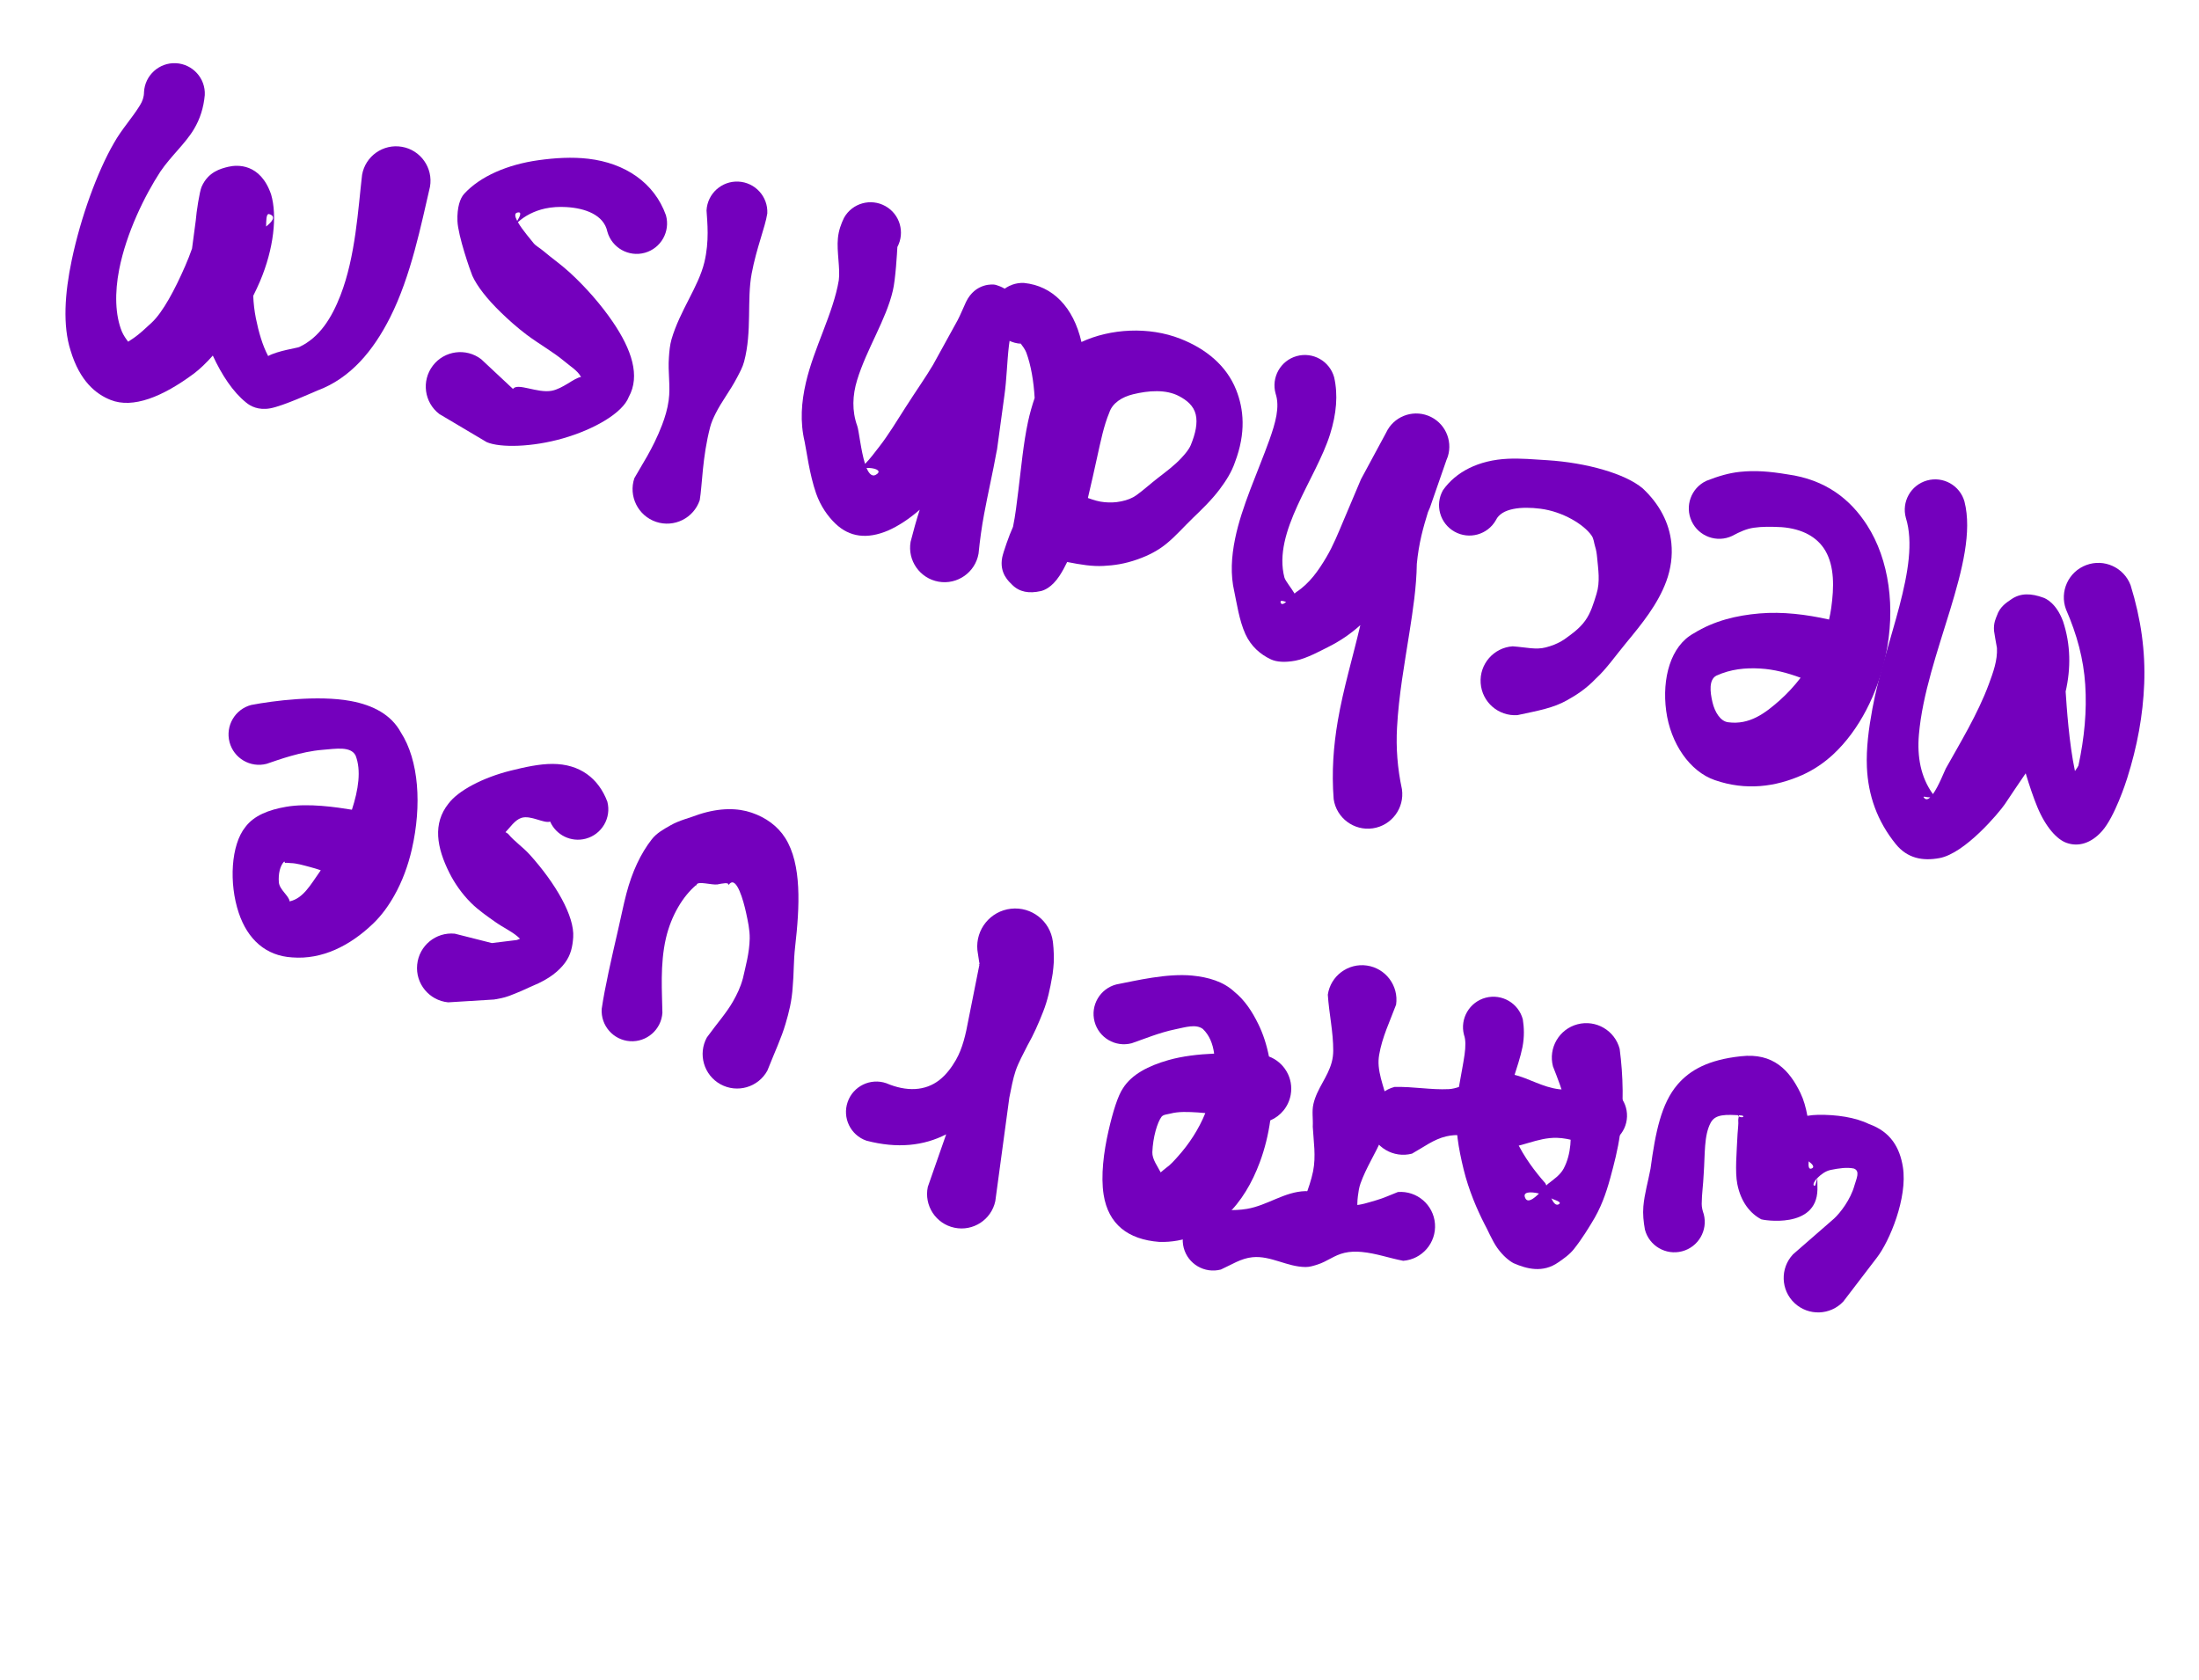 <svg width="161" height="123" viewBox="0 0 161 123" fill="none" xmlns="http://www.w3.org/2000/svg"><path fill-rule="evenodd" clip-rule="evenodd" d="M127.306 81.744C127.405 81.796 127.605 81.84 127.639 81.749C127.652 81.708 127.572 81.674 127.519 81.671C126.339 81.587 125.589 81.572 125.253 82.193C124.744 83.133 124.843 84.488 124.733 86C124.704 86.725 124.594 87.438 124.591 88.146C124.59 88.403 124.654 88.646 124.741 88.9C125.052 90.086 124.342 91.305 123.152 91.616C121.962 91.928 120.743 91.215 120.433 90.028C120.329 89.451 120.271 88.891 120.319 88.329C120.398 87.406 120.67 86.5 120.843 85.567C121.202 82.906 121.626 80.795 122.826 79.4C123.733 78.346 125.076 77.591 127.457 77.336C129.837 77.065 131.02 78.371 131.819 80.025C132.057 80.516 132.216 81.086 132.328 81.696C132.577 81.655 132.837 81.628 133.099 81.624C134.444 81.603 135.839 81.802 136.849 82.303C138.416 82.859 139.097 84.024 139.321 85.453C139.674 87.698 138.342 90.887 137.414 92.081L134.958 95.294C134.007 96.309 132.407 96.362 131.389 95.409C130.374 94.458 130.321 92.859 131.274 91.84L134.282 89.22C134.739 88.796 135.487 87.831 135.772 86.803C135.911 86.305 136.217 85.736 135.729 85.556C135.233 85.45 134.627 85.537 134.033 85.659C133.638 85.742 133.321 85.996 133.057 86.253C133.061 86.344 133.068 86.92 133.064 87.102C133.006 90.023 129.049 89.323 128.955 89.276C128.142 88.85 127.455 88.001 127.197 86.691C127.02 85.791 127.151 84.389 127.215 83.029C127.231 82.672 127.296 82.331 127.266 82.007C127.261 81.937 127.296 81.822 127.306 81.744C127.25 81.714 127.225 81.683 127.269 81.668C127.312 81.65 127.315 81.687 127.306 81.744ZM133.055 86.257L133.024 86.282C132.915 86.389 132.66 86.746 132.837 86.82C132.887 86.841 132.924 86.749 132.933 86.706L133.055 86.257ZM132.422 85.028C132.395 85.38 132.417 85.624 132.619 85.561C132.897 85.471 132.711 85.246 132.422 85.028Z" fill="#7400BD"/><path fill-rule="evenodd" clip-rule="evenodd" d="M113.216 86.796C113.261 86.743 113.299 86.706 113.322 86.689C113.761 86.342 114.226 86.043 114.487 85.554C114.763 85.03 114.917 84.429 114.973 83.82C115.157 81.837 114.375 79.79 113.7 78.076C113.347 76.726 114.154 75.346 115.501 74.993C116.847 74.64 118.231 75.447 118.584 76.796C118.841 78.739 118.902 80.931 118.605 83.06C118.452 84.159 118.18 85.208 117.898 86.243C117.577 87.42 117.187 88.5 116.53 89.54C116.382 89.784 115.843 90.691 115.238 91.448C114.897 91.879 114.465 92.163 114.102 92.419C112.953 93.229 111.763 92.898 110.826 92.491C110.502 92.326 110.046 91.954 109.633 91.382C109.252 90.856 108.865 89.915 108.699 89.644C108.14 88.556 107.535 87.146 107.163 85.634C106.785 84.088 106.516 82.539 106.679 81.245C106.629 80.137 107.027 78.618 107.229 77.211C107.307 76.647 107.32 76.124 107.186 75.767C106.875 74.58 107.588 73.361 108.777 73.049C109.964 72.739 111.183 73.451 111.494 74.638C111.585 75.219 111.617 75.904 111.468 76.665C111.18 78.111 110.346 79.977 110.255 81.272C110.325 81.972 110.652 82.723 111.009 83.498C111.575 84.717 112.425 85.824 113.128 86.617C113.155 86.651 113.184 86.712 113.216 86.796ZM113.579 87.736C113.739 88.074 113.929 88.315 114.147 88.158C114.393 87.988 113.724 87.835 113.599 87.748L113.579 87.736ZM112.677 87.385C112.061 87.239 111.437 87.245 111.677 87.729C111.858 88.095 112.295 87.769 112.677 87.385Z" fill="#7400BD"/><path fill-rule="evenodd" clip-rule="evenodd" d="M103.38 84.466C104.254 83.977 104.968 83.417 105.879 83.203C106.269 83.111 106.677 83.079 107.065 83.135C107.821 83.244 108.302 83.71 109.03 83.919C109.307 83.997 109.576 84.083 109.863 84.083C111.289 84.072 112.531 83.268 113.997 83.308C114.954 83.334 115.844 83.716 116.817 83.909C118.046 83.953 119.078 82.989 119.122 81.76C119.163 80.533 118.202 79.503 116.974 79.459C116.009 79.571 115.096 79.858 114.17 79.752C112.922 79.608 111.943 78.938 110.752 78.659C110.457 78.589 110.161 78.516 109.856 78.524C109.537 78.533 109.247 78.615 108.944 78.712C108.164 78.957 107.614 79.31 106.834 79.579C106.588 79.66 106.343 79.728 106.083 79.742C104.761 79.808 103.528 79.55 102.101 79.582C100.754 79.935 99.947 81.315 100.3 82.665C100.653 84.011 102.034 84.819 103.38 84.466Z" fill="#7400BD"/><path fill-rule="evenodd" clip-rule="evenodd" d="M102.35 87.275C101.795 87.489 101.322 87.718 100.746 87.883C100.186 88.043 99.652 88.234 99.069 88.254C98.836 88.264 98.61 88.224 98.386 88.163C97.651 87.969 97.157 87.61 96.433 87.389C96.147 87.3 95.877 87.2 95.576 87.21C94.035 87.252 92.801 88.255 91.299 88.509C90.281 88.683 89.28 88.542 88.257 88.642C87.067 88.954 86.355 90.173 86.666 91.363C86.977 92.55 88.196 93.263 89.386 92.951C90.154 92.606 90.865 92.126 91.707 92.049C93.051 91.922 94.227 92.759 95.593 92.767C95.884 92.769 96.158 92.68 96.433 92.595C97.185 92.36 97.668 91.906 98.435 91.729C98.843 91.632 99.272 91.625 99.689 91.663C100.765 91.764 101.686 92.111 102.737 92.311C104.127 92.203 105.166 90.99 105.061 89.599C104.954 88.209 103.741 87.167 102.35 87.275Z" fill="#7400BD"/><path fill-rule="evenodd" clip-rule="evenodd" d="M97.216 72.828C97.309 74.24 97.618 75.536 97.613 76.942C97.61 77.216 97.576 77.492 97.506 77.76C97.205 78.891 96.42 79.692 96.16 80.84C96.038 81.381 96.147 81.937 96.114 82.492C96.173 83.564 96.359 84.653 96.137 85.761C95.872 87.061 95.26 88.206 95.035 89.358C94.954 90.586 95.884 91.645 97.112 91.726C98.336 91.809 99.398 90.878 99.477 89.651C99.412 88.998 99.325 88.316 99.416 87.592C99.456 87.274 99.501 86.951 99.611 86.642C100.036 85.457 100.708 84.461 101.168 83.359C101.342 82.746 101.615 82.156 101.633 81.522C101.664 80.283 101.051 79.285 100.941 78.056C100.917 77.782 100.929 77.502 100.975 77.234C101.197 75.931 101.752 74.802 102.216 73.556C102.415 72.177 101.457 70.894 100.078 70.694C98.7 70.495 97.418 71.449 97.216 72.828Z" fill="#7400BD"/><path fill-rule="evenodd" clip-rule="evenodd" d="M88.894 77.143C88.798 76.426 88.548 75.798 88.069 75.339C87.563 74.959 86.807 75.205 86.055 75.361C84.871 75.603 83.704 76.096 82.854 76.384C81.667 76.695 80.449 75.985 80.137 74.795C79.825 73.606 80.539 72.39 81.726 72.079C83.177 71.798 85.426 71.253 87.277 71.428C88.487 71.545 89.571 71.873 90.36 72.602C91.123 73.216 91.672 74.046 92.129 74.983C92.479 75.694 92.737 76.495 92.907 77.353C94.022 77.772 94.717 78.939 94.499 80.155C94.344 81.023 93.762 81.712 93.002 82.034C92.856 83.081 92.601 84.118 92.236 85.099C91.677 86.606 90.866 87.984 89.816 88.96C88.407 90.276 86.681 90.991 84.873 90.928C82.585 90.752 81.147 89.635 80.803 87.473C80.584 86.091 80.806 84.341 81.16 82.796C81.475 81.414 81.845 80.217 82.227 79.665C82.866 78.661 84.082 78.034 85.542 77.618C86.576 77.323 87.764 77.189 88.894 77.143ZM88.247 81.496C88.071 81.477 87.893 81.462 87.715 81.451C86.999 81.406 86.29 81.373 85.693 81.533C85.443 81.598 85.187 81.597 85.045 81.761C84.738 82.166 84.412 83.246 84.369 84.361C84.35 84.875 84.764 85.409 84.979 85.839C85.109 85.736 85.231 85.615 85.366 85.518C85.696 85.288 85.967 84.978 86.257 84.653C87.04 83.778 87.769 82.688 88.247 81.496Z" fill="#7400BD"/><path fill-rule="evenodd" clip-rule="evenodd" d="M71.575 69.658L71.559 69.556C71.42 68.048 72.51 66.703 74.017 66.534C75.525 66.364 76.888 67.432 77.084 68.936C77.084 68.936 77.19 69.719 77.15 70.481C77.135 70.734 77.112 70.987 77.078 71.221L77.079 71.238L77.071 71.288C77.058 71.366 77.046 71.441 77.032 71.517C76.882 72.393 76.702 73.244 76.373 74.075C76.039 74.928 75.682 75.743 75.233 76.534C74.915 77.174 74.585 77.753 74.364 78.385C74.15 79.016 74.043 79.676 73.897 80.371L72.872 87.94C72.583 89.304 71.243 90.178 69.879 89.889C68.516 89.604 67.642 88.264 67.93 86.9L69.274 83.051C67.635 83.894 65.702 84.11 63.438 83.517C62.277 83.117 61.658 81.851 62.061 80.686C62.461 79.525 63.728 78.909 64.889 79.309C66.385 79.946 67.743 79.884 68.779 79.076C69.261 78.697 69.658 78.179 69.987 77.608C70.48 76.747 70.707 75.724 70.901 74.678L71.712 70.61L71.716 70.612L71.717 70.602L71.738 70.487C71.735 70.502 71.722 70.519 71.707 70.54L71.717 70.602L71.712 70.61L71.678 70.612C71.644 70.611 71.679 70.575 71.707 70.54L71.575 69.669L71.572 69.659L71.575 69.658Z" fill="#7400BD"/><path fill-rule="evenodd" clip-rule="evenodd" d="M50.997 64.776C49.995 65.609 49.141 67.046 48.759 68.681C48.308 70.624 48.479 72.688 48.498 74.156C48.416 75.381 47.357 76.311 46.13 76.233C44.902 76.151 43.974 75.089 44.054 73.865C44.285 72.283 44.775 70.148 45.265 68.027C45.471 67.143 45.641 66.264 45.86 65.431C46.275 63.846 46.903 62.495 47.725 61.446C48.078 60.995 48.58 60.719 49.089 60.429C49.739 60.054 50.536 59.875 51.182 59.624C52.713 59.131 54.004 59.152 55.025 59.499C56.064 59.853 56.926 60.468 57.489 61.352C58.712 63.278 58.553 66.378 58.216 69.317C58.096 70.36 58.125 71.371 58.04 72.221C57.977 73.3 57.757 74.13 57.517 74.948C57.207 76.007 56.747 76.965 56.181 78.392C55.506 79.615 53.971 80.058 52.75 79.386C51.531 78.714 51.084 77.177 51.755 75.956C52.552 74.862 53.189 74.162 53.671 73.314C53.949 72.824 54.206 72.316 54.394 71.624C54.578 70.786 54.871 69.78 54.89 68.716C54.9 68.077 54.757 67.451 54.626 66.836C54.427 65.918 53.936 64.177 53.424 64.701C53.392 64.733 53.314 64.842 53.329 64.794C53.392 64.579 52.856 64.685 52.526 64.755C52.107 64.813 51.095 64.487 50.997 64.776ZM50.997 64.776L51.024 64.751C50.985 64.782 51.015 64.949 51.001 64.898C50.985 64.847 50.984 64.806 50.997 64.776Z" fill="#7400BD"/><path fill-rule="evenodd" clip-rule="evenodd" d="M38.072 68.731C38.015 68.681 37.958 68.621 37.898 68.572C37.455 68.188 36.86 67.924 36.273 67.51C35.661 67.079 35.026 66.641 34.491 66.111C33.806 65.429 33.28 64.658 32.91 63.924C31.962 62.043 31.675 60.293 32.833 58.841C33.546 57.885 35.35 56.931 37.388 56.424C38.444 56.161 39.504 55.928 40.458 55.931C42.459 55.936 43.821 56.988 44.466 58.692C44.777 59.879 44.064 61.097 42.877 61.408C41.806 61.689 40.711 61.139 40.279 60.154C39.817 60.31 38.87 59.666 38.177 59.881C37.688 60.034 37.324 60.614 37.01 60.929C37.09 60.976 37.185 61.027 37.231 61.083C37.644 61.59 38.282 62.014 38.802 62.592C40.669 64.67 42.077 67.08 41.967 68.63C41.919 69.299 41.799 69.908 41.367 70.493C40.946 71.061 40.246 71.678 38.969 72.194C38.514 72.412 37.858 72.701 37.254 72.924C36.87 73.065 36.496 73.126 36.179 73.181L32.809 73.388C31.419 73.249 30.405 72.014 30.544 70.628C30.679 69.239 31.914 68.225 33.3 68.361L36.013 69.048L37.827 68.826C37.916 68.799 37.997 68.768 38.072 68.731ZM36.877 60.817C36.927 60.783 36.95 60.767 36.902 60.793C36.887 60.801 36.878 60.806 36.877 60.817Z" fill="#7400BD"/><path fill-rule="evenodd" clip-rule="evenodd" d="M25.765 59.285C26.238 57.828 26.463 56.405 26.033 55.312C25.673 54.627 24.615 54.818 23.611 54.9C22.032 55.03 20.435 55.613 19.522 55.924C18.335 56.235 17.116 55.522 16.805 54.335C16.494 53.145 17.206 51.926 18.393 51.615C20.001 51.307 23.27 50.884 25.665 51.323C27.341 51.629 28.65 52.346 29.341 53.611C30.678 55.677 30.886 58.972 30.155 62.172C29.883 63.364 29.456 64.529 28.868 65.571C28.441 66.329 27.934 67.029 27.339 67.602C25.615 69.267 23.567 70.269 21.397 70.099C19.467 69.989 18.133 68.784 17.48 66.839C16.75 64.665 16.911 61.851 17.963 60.553C18.587 59.713 19.673 59.292 20.941 59.072C22.569 58.786 24.637 59.102 25.765 59.285ZM23.485 63.718C23.225 63.628 22.947 63.544 22.657 63.469C22.192 63.349 21.718 63.199 21.265 63.192C21.134 63.188 21.006 63.157 20.889 63.177C20.843 63.186 20.835 63.051 20.805 63.08C20.504 63.377 20.367 63.991 20.416 64.597C20.46 65.142 21.171 65.599 21.204 65.997C22.205 65.775 22.737 64.778 23.403 63.838L23.485 63.718Z" fill="#7400BD"/><path fill-rule="evenodd" clip-rule="evenodd" d="M148.311 56.619C147.783 57.405 147.253 58.161 146.785 58.88C146.368 59.491 143.865 62.492 141.988 62.829C140.789 63.048 139.659 62.863 138.798 61.799C137.433 60.111 136.775 58.228 136.685 56.166C136.627 54.791 136.816 53.358 137.09 51.874C137.999 46.95 140.635 41.453 139.54 37.924C139.209 36.739 139.902 35.512 141.086 35.18C142.268 34.849 143.497 35.539 143.829 36.723C144.945 41.101 141 47.885 140.493 53.788C140.355 55.403 140.623 56.91 141.52 58.142C141.945 57.55 142.367 56.446 142.462 56.269C143.486 54.433 144.803 52.279 145.606 50.108C145.935 49.222 146.253 48.347 146.207 47.447C146.122 46.962 146.019 46.407 145.995 46.201C145.938 45.606 146.149 45.231 146.202 45.075C146.427 44.408 146.915 44.117 147.251 43.882C147.938 43.401 148.723 43.435 149.615 43.763C149.779 43.823 150.555 44.155 151.049 45.5C151.606 47.184 151.627 48.926 151.236 50.632C151.312 51.751 151.481 54.389 151.918 56.454C152.059 56.246 152.162 56.097 152.173 56.053C152.612 54.003 152.797 52.05 152.67 50.124C152.55 48.273 152.072 46.47 151.262 44.617C150.776 43.31 151.44 41.858 152.746 41.372C154.051 40.883 155.508 41.549 155.994 42.855C156.759 45.33 157.081 47.694 156.988 50.069C156.899 52.353 156.486 54.632 155.737 56.995C155.649 57.28 154.826 59.811 153.901 60.85C153.089 61.764 152.153 62.012 151.314 61.715C150.609 61.476 149.777 60.566 149.162 59.083C148.872 58.378 148.58 57.519 148.311 56.619ZM141.322 58.377C141.272 58.37 141.216 58.368 141.163 58.373C141.065 58.38 140.78 58.271 140.843 58.373C140.978 58.583 141.146 58.546 141.322 58.377Z" fill="#7400BD"/><path fill-rule="evenodd" clip-rule="evenodd" d="M133.914 45.36C133.979 45.077 134.034 44.794 134.074 44.508C134.285 42.993 134.313 41.475 133.644 40.323C133.046 39.302 131.933 38.714 130.452 38.597C129.675 38.557 129.027 38.549 128.397 38.64C127.879 38.716 127.395 38.927 126.817 39.24C125.706 39.761 124.377 39.281 123.856 38.167C123.335 37.056 123.815 35.73 124.929 35.206C125.832 34.85 126.614 34.627 127.391 34.547C128.495 34.43 129.552 34.512 130.866 34.731C133.676 35.115 135.481 36.56 136.699 38.455C138.322 40.977 138.802 44.52 138.058 48.007C137.47 50.764 136.145 53.439 134.22 55.232C133.536 55.866 132.769 56.379 131.949 56.746C129.994 57.613 127.827 57.907 125.549 57.117C123.725 56.488 122.307 54.44 121.989 52.043C121.675 49.669 122.309 47.298 124.007 46.372C125.517 45.438 127.155 45.058 128.821 44.914C130.519 44.772 132.244 44.986 133.914 45.36ZM131.832 49.623C130.874 49.267 129.884 49.005 128.872 48.948C127.793 48.883 126.708 48.991 125.664 49.469C125.104 49.763 125.2 50.657 125.38 51.423C125.546 52.125 125.954 52.811 126.526 52.881C128.089 53.092 129.239 52.221 130.317 51.263C130.858 50.779 131.37 50.227 131.832 49.623Z" fill="#7400BD"/><path fill-rule="evenodd" clip-rule="evenodd" d="M111.1 52.359C112.677 52.021 113.721 51.838 114.73 51.271C115.406 50.889 116.105 50.456 116.856 49.669C117.6 48.991 118.273 48.02 119.06 47.068C120.215 45.673 121.374 44.246 121.994 42.572C122.332 41.657 122.463 40.704 122.369 39.768C122.223 38.288 121.497 36.898 120.262 35.75C118.976 34.675 116.168 33.879 113.283 33.694C112.294 33.631 111.322 33.546 110.414 33.588C108.246 33.683 106.579 34.558 105.645 35.895C105.042 36.966 105.423 38.326 106.494 38.926C107.566 39.529 108.922 39.149 109.525 38.077C109.936 37.203 111.399 37.068 112.784 37.247C114.437 37.46 115.958 38.404 116.516 39.196C116.694 39.438 116.698 39.736 116.78 39.991C116.866 40.262 116.908 40.535 116.933 40.82C117.013 41.694 117.167 42.588 116.889 43.483C116.675 44.178 116.469 44.878 116.061 45.442C115.621 46.053 115.015 46.466 114.506 46.829C114.006 47.154 113.579 47.294 113.169 47.402C112.452 47.589 111.777 47.397 110.75 47.321C109.359 47.418 108.307 48.626 108.407 50.016C108.502 51.408 109.712 52.456 111.1 52.359Z" fill="#7400BD"/><path fill-rule="evenodd" clip-rule="evenodd" d="M99.596 45.772C98.888 46.406 98.093 46.954 97.197 47.394C96.81 47.582 95.664 48.222 94.847 48.371C94.126 48.505 93.495 48.486 93.041 48.273C92.282 47.916 91.59 47.323 91.18 46.421C90.729 45.435 90.533 44.072 90.371 43.324C90.078 42.067 90.155 40.775 90.428 39.442C90.907 37.083 92.098 34.555 92.937 32.216C93.383 30.965 93.719 29.796 93.394 28.819C93.062 27.635 93.751 26.405 94.935 26.073C96.12 25.742 97.347 26.435 97.679 27.619C97.973 28.903 97.85 30.301 97.383 31.788C96.354 35.077 93.156 38.946 94.042 42.296C94.141 42.574 94.52 43.021 94.783 43.459C94.832 43.411 94.87 43.376 94.896 43.358C95.882 42.712 96.525 41.783 97.104 40.807C97.601 39.971 97.969 39.054 98.355 38.139C98.791 37.111 99.228 36.082 99.646 35.086L101.482 31.684C102.018 30.521 103.366 29.976 104.563 30.437C105.756 30.899 106.384 32.21 106.001 33.43L105.889 33.716L105.89 33.719L104.698 37.15L104.546 37.505C104.371 38.069 104.209 38.629 104.072 39.206C103.918 39.871 103.802 40.549 103.733 41.283C103.705 43.021 103.447 44.676 103.191 46.313C102.825 48.648 102.408 50.924 102.283 53.284C102.204 54.744 102.309 56.222 102.643 57.784C102.844 59.163 101.888 60.447 100.506 60.648C99.13 60.848 97.845 59.889 97.645 58.51C97.487 56.487 97.635 54.613 97.946 52.781C98.353 50.398 99.05 48.125 99.596 45.772ZM94.166 44.075C93.924 43.984 93.7 43.93 93.765 44.125C93.819 44.295 93.982 44.226 94.166 44.075Z" fill="#7400BD"/><path fill-rule="evenodd" clip-rule="evenodd" d="M74.74 25.166C73.52 25.099 72.579 24.058 72.638 22.833C72.7 21.607 73.743 20.659 74.971 20.717C77.055 20.924 78.59 22.471 79.179 25.04C81.299 24.054 84.105 23.894 86.419 24.801C88.285 25.532 89.796 26.761 90.505 28.543C91.061 29.94 91.24 31.682 90.415 33.849C90.176 34.555 89.764 35.206 89.296 35.828C88.709 36.61 87.981 37.309 87.334 37.929C86.64 38.604 86.075 39.257 85.404 39.805C84.812 40.29 84.125 40.658 83.288 40.954C82.339 41.292 81.55 41.396 80.796 41.435C79.953 41.479 79.15 41.347 78.133 41.147C77.962 41.504 77.779 41.844 77.576 42.151C77 43.034 76.412 43.229 76.212 43.275C75.344 43.473 74.64 43.351 74.106 42.817C73.895 42.602 73.145 41.984 73.378 40.806C73.449 40.447 73.904 39.138 74.145 38.628L74.172 38.552C74.343 37.741 74.441 36.839 74.56 35.902C74.769 34.233 74.923 32.477 75.266 30.881C75.398 30.273 75.563 29.688 75.752 29.137C75.684 27.924 75.484 26.744 75.142 25.816C75.058 25.589 74.853 25.313 74.74 25.166ZM79.65 36.461C80.082 36.615 80.462 36.736 80.873 36.768C81.239 36.8 81.622 36.806 82.099 36.706C82.54 36.614 82.896 36.476 83.211 36.251C83.734 35.874 84.216 35.427 84.789 34.985C85.347 34.55 85.992 34.082 86.513 33.513C86.776 33.227 87.03 32.933 87.182 32.591C87.536 31.723 87.692 30.979 87.547 30.353C87.397 29.705 86.881 29.297 86.329 29.005C85.357 28.491 84.085 28.593 82.953 28.869C82.153 29.065 81.448 29.503 81.217 30.21C80.817 31.16 80.589 32.295 80.329 33.466C80.109 34.458 79.889 35.474 79.65 36.461ZM74.735 25.161C74.69 25.098 74.656 25.06 74.656 25.06C74.656 25.06 74.693 25.145 74.735 25.161Z" fill="#7400BD"/><path fill-rule="evenodd" clip-rule="evenodd" d="M67.338 37.321C66.579 37.983 65.791 38.505 65.018 38.846C63.477 39.497 62.2 39.326 61.168 38.341C60.63 37.829 60.088 37.081 59.754 36.134C59.259 34.721 59.038 32.915 58.912 32.342C58.563 30.864 58.675 29.445 59.003 28.018C59.588 25.475 61.013 22.923 61.412 20.521C61.529 19.678 61.251 18.413 61.347 17.445C61.401 16.878 61.584 16.377 61.798 15.942C62.398 14.871 63.758 14.491 64.83 15.094C65.885 15.687 66.271 17.018 65.701 18.084C65.681 18.467 65.568 20.477 65.368 21.285C64.877 23.407 63.449 25.554 62.754 27.829C62.415 28.937 62.363 30.075 62.763 31.185C62.884 31.505 63.027 32.996 63.335 33.964C63.69 33.611 64.015 33.166 64.369 32.713C65.058 31.826 65.679 30.794 66.302 29.82C67.051 28.645 67.806 27.576 68.32 26.7L70.111 23.448C70.284 23.132 70.621 22.324 70.73 22.101C71.416 20.69 72.734 20.809 72.869 20.85C72.981 20.884 74.828 21.324 74.317 23.126C74.256 23.352 74.198 23.585 74.143 23.82L74.097 24.035L74.009 24.431C73.951 24.715 73.905 25.003 73.87 25.294C73.725 26.519 73.708 27.77 73.537 28.962C73.536 28.983 73.531 29.001 73.529 29.022L72.998 32.913C72.991 32.95 72.982 32.99 72.972 33.027C72.684 34.622 72.337 36.106 72.052 37.638C71.876 38.58 71.744 39.531 71.644 40.537C71.404 41.909 70.092 42.829 68.72 42.589C67.348 42.348 66.429 41.039 66.67 39.667C66.875 38.855 67.094 38.079 67.338 37.321ZM63.442 34.26C63.636 34.721 63.883 34.964 64.215 34.703C64.564 34.43 64.004 34.243 63.442 34.26Z" fill="#7400BD"/><path fill-rule="evenodd" clip-rule="evenodd" d="M51.232 36.619C51.424 35.463 51.412 33.519 51.992 31.276C52.08 30.939 52.222 30.614 52.386 30.29C52.843 29.373 53.456 28.617 53.956 27.657C54.157 27.271 54.369 26.899 54.48 26.477C55.071 24.258 54.671 21.959 55.034 20.028C55.388 18.143 56.017 16.662 56.178 15.628C56.239 14.399 55.291 13.357 54.062 13.296C52.837 13.237 51.79 14.182 51.729 15.411C51.785 16.285 51.942 17.645 51.571 19.201C51.136 21.006 49.776 22.746 49.165 24.844C49.043 25.269 49.008 25.705 48.976 26.143C48.89 27.259 49.102 28.261 48.958 29.307C48.87 29.949 48.687 30.557 48.472 31.115C47.801 32.875 46.923 34.141 46.445 35.01C46.001 36.329 46.715 37.763 48.034 38.208C49.357 38.651 50.788 37.938 51.232 36.619Z" fill="#7400BD"/><path fill-rule="evenodd" clip-rule="evenodd" d="M42.546 27.598L42.516 27.562C42.283 27.136 41.781 26.84 41.292 26.428C40.486 25.757 39.469 25.191 38.552 24.503C37.859 23.979 37.222 23.409 36.671 22.873C35.666 21.898 34.929 20.958 34.584 20.192C34.432 19.833 33.538 17.278 33.492 16.182C33.455 15.19 33.689 14.506 33.985 14.19C35.163 12.902 37.177 12.04 39.422 11.73C40.631 11.56 41.884 11.484 43.069 11.623C45.76 11.937 47.906 13.372 48.757 15.761C49.088 16.945 48.399 18.175 47.215 18.507C46.03 18.838 44.8 18.146 44.468 16.962C44.213 15.732 42.839 15.238 41.457 15.161C40.941 15.13 40.41 15.159 39.908 15.268C39.122 15.44 38.42 15.805 37.918 16.268C38.261 16.866 38.952 17.641 39.034 17.762C39.177 17.979 39.497 18.13 39.8 18.389C40.355 18.865 41.058 19.352 41.713 19.951C42.91 21.048 44.027 22.338 44.859 23.558C46.25 25.596 46.892 27.521 46.034 29.066C45.595 30.222 43.532 31.435 41.201 32.101C38.976 32.738 36.633 32.797 35.636 32.372L32.164 30.312C31.058 29.465 30.845 27.88 31.691 26.771C32.536 25.666 34.12 25.452 35.23 26.299L37.56 28.479C37.873 28 39.337 28.802 40.379 28.613C41.222 28.459 42.013 27.678 42.546 27.598ZM37.868 16.176C38.088 15.819 38.228 15.474 37.872 15.564C37.654 15.618 37.703 15.865 37.868 16.176Z" fill="#7400BD"/><path fill-rule="evenodd" clip-rule="evenodd" d="M15.581 26.034C15.101 26.576 14.629 27.024 14.207 27.345C11.897 29.063 9.726 29.929 8.103 29.284C7.03 28.86 5.841 27.913 5.166 25.66C4.584 23.839 4.738 21.485 5.254 19.036C5.917 15.884 7.13 12.564 8.343 10.47C8.906 9.464 9.693 8.622 10.25 7.704C10.43 7.414 10.542 7.104 10.544 6.743C10.606 5.517 11.652 4.568 12.877 4.627C14.106 4.688 15.055 5.734 14.993 6.96C14.908 7.883 14.649 8.701 14.208 9.443C13.564 10.526 12.514 11.424 11.741 12.564C10.612 14.295 9.251 17.038 8.724 19.74C8.392 21.426 8.428 23.075 8.929 24.287C9.046 24.557 9.235 24.83 9.384 25.018C9.495 24.946 9.674 24.827 9.804 24.739C10.223 24.447 10.645 24.051 11.1 23.628C11.929 22.86 12.817 21.177 13.557 19.479C13.743 19.053 13.914 18.62 14.06 18.198L14.332 16.151C14.377 15.528 14.612 14.013 14.759 13.68C15.242 12.573 16.167 12.345 16.717 12.211C17.358 12.059 19.062 11.939 19.849 14.236C20.306 15.797 20.047 18.218 19.035 20.599C18.884 20.954 18.718 21.306 18.541 21.658C18.561 22.195 18.625 22.754 18.733 23.3C18.935 24.301 19.218 25.29 19.632 26.067C20.347 25.678 21.741 25.483 21.906 25.409C23.415 24.702 24.293 23.254 24.926 21.628C26.034 18.777 26.216 15.306 26.51 12.8C26.75 11.428 28.059 10.509 29.431 10.749C30.802 10.987 31.722 12.299 31.482 13.671C30.841 16.411 30.099 20.2 28.559 23.248C27.332 25.672 25.675 27.688 23.24 28.593C22.953 28.708 20.735 29.727 19.784 29.897C18.912 30.056 18.319 29.73 18.012 29.466C17.059 28.7 16.238 27.46 15.581 26.034ZM19.483 16.584C19.934 16.231 20.246 15.838 19.709 15.676C19.478 15.61 19.492 16.2 19.483 16.584Z" fill="#7400BD"/></svg>